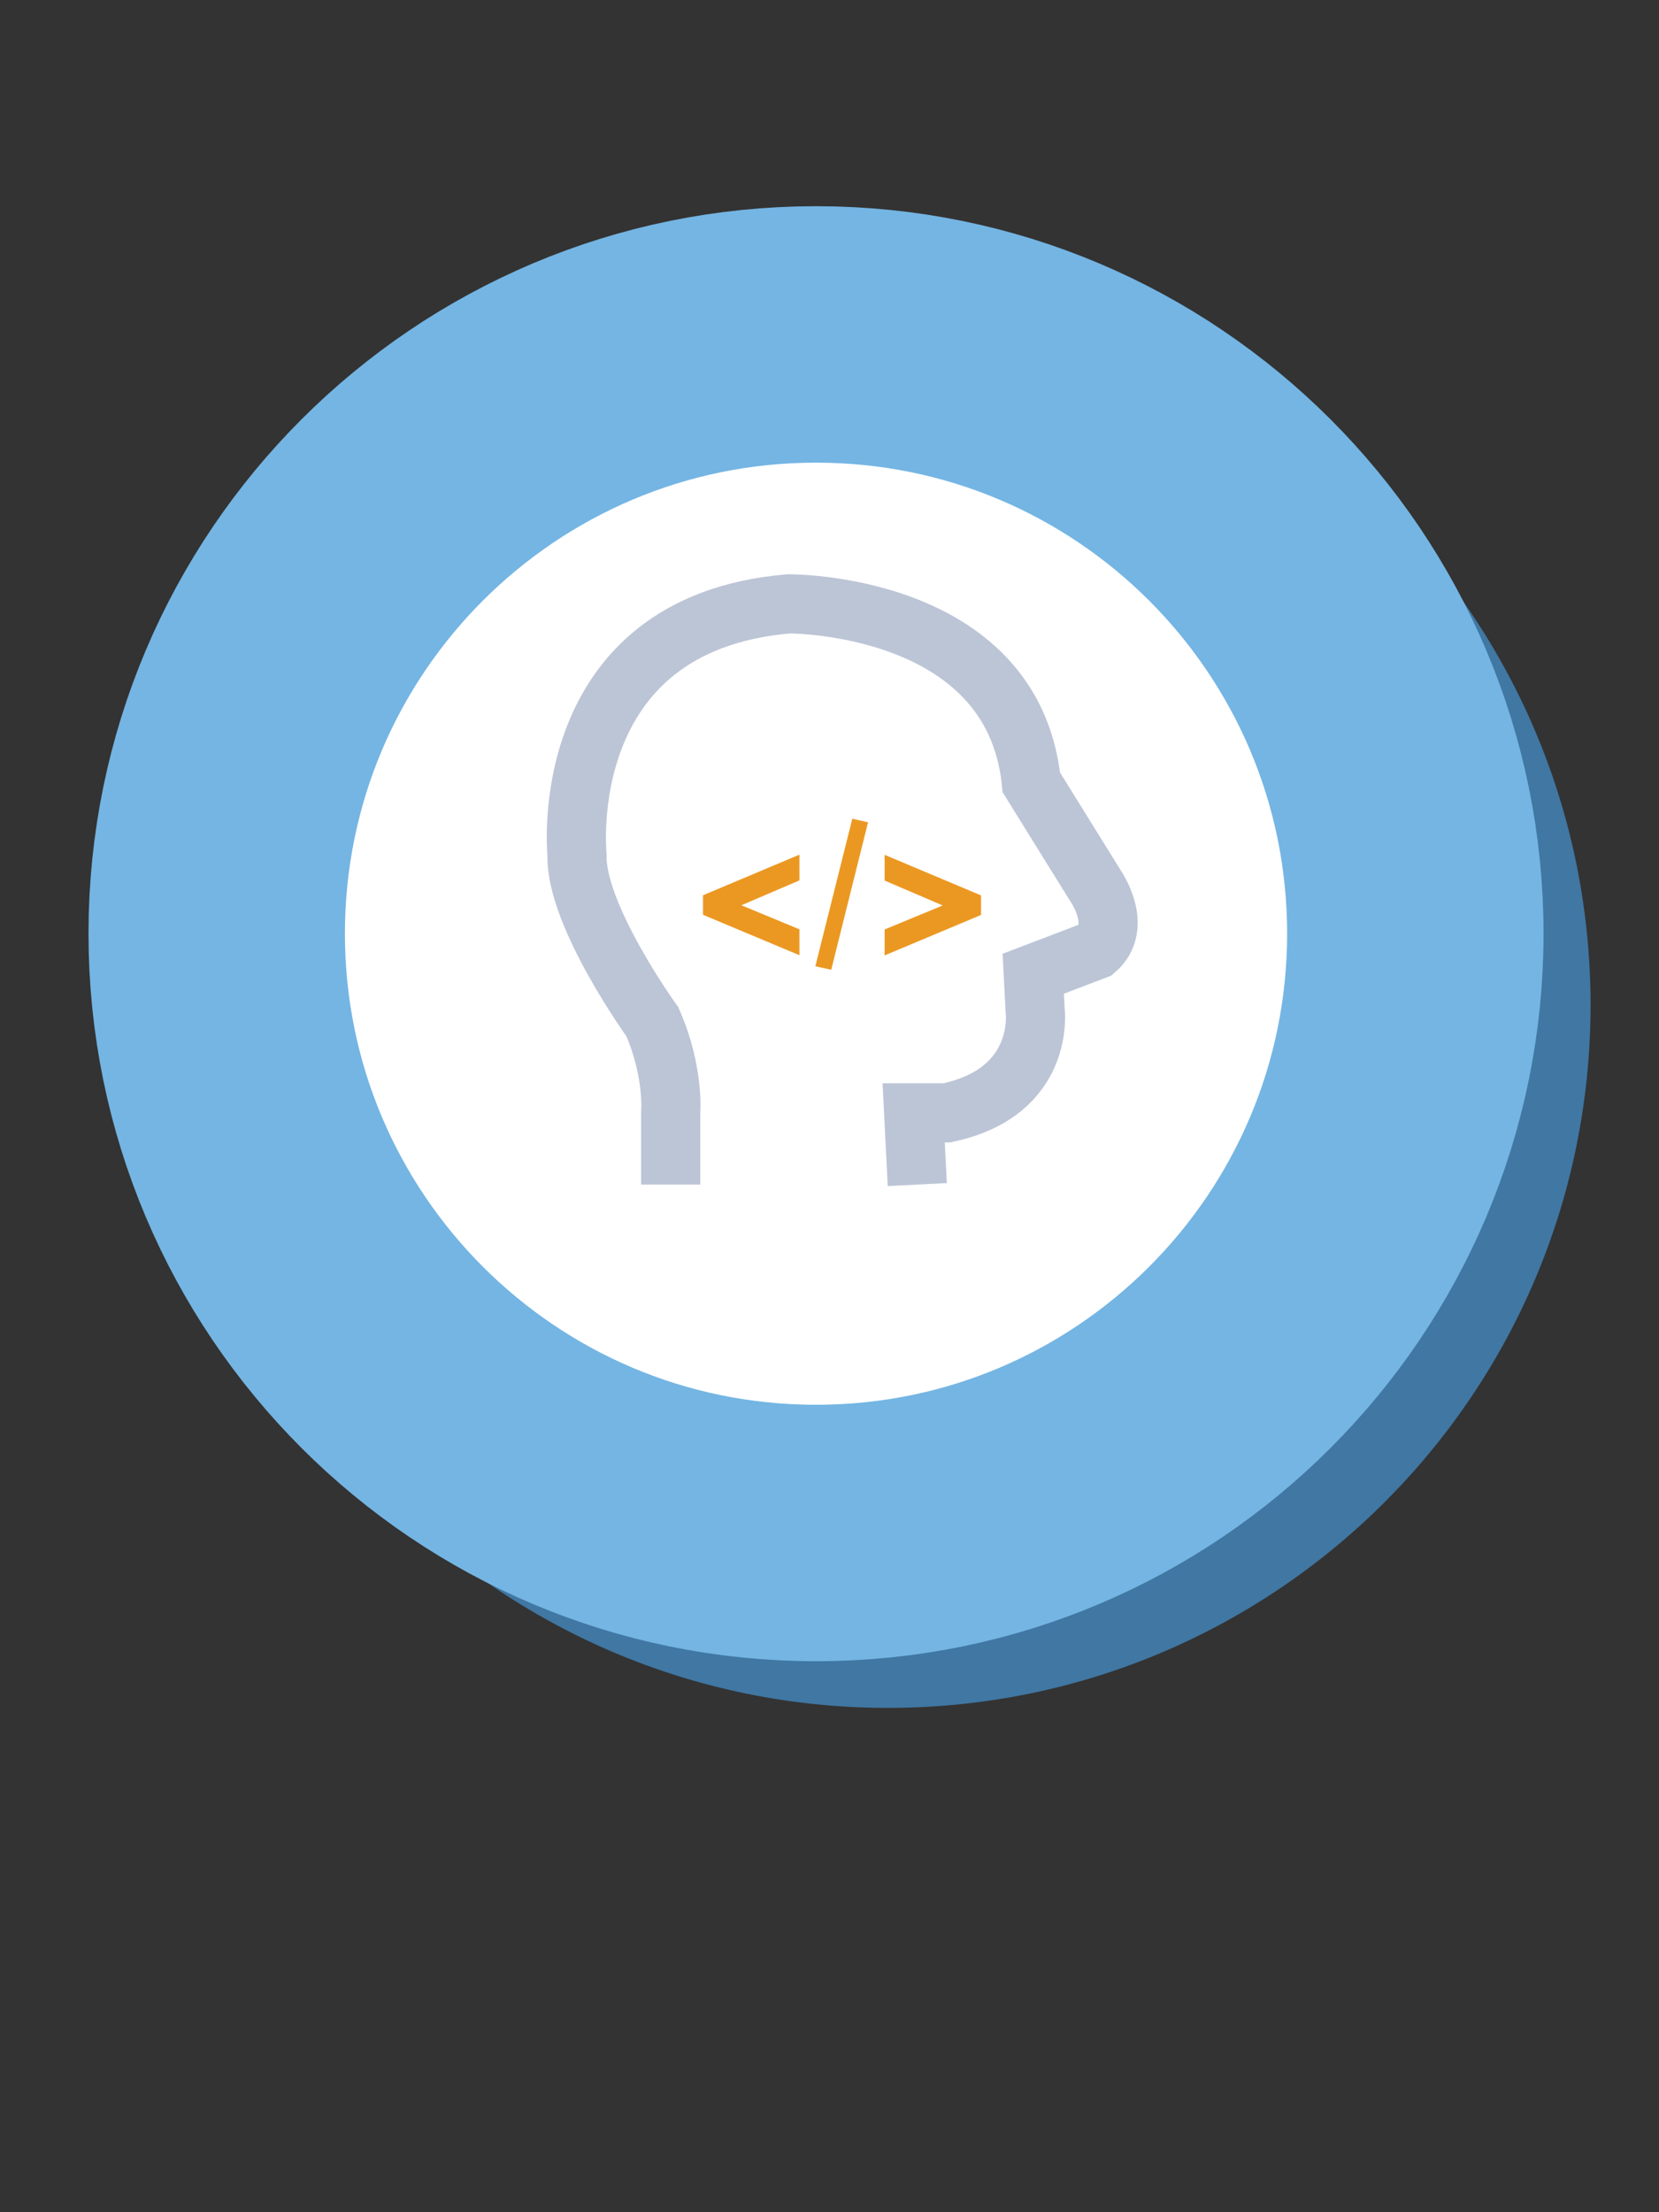 <?xml version="1.0" encoding="utf-8"?>
<!-- Generator: Adobe Illustrator 22.1.0, SVG Export Plug-In . SVG Version: 6.00 Build 0)  -->
<svg version="1.1" id="Layer_1" xmlns="http://www.w3.org/2000/svg" xmlns:xlink="http://www.w3.org/1999/xlink" x="0px" y="0px"
	 viewBox="0 0 960 1280" style="enable-background:new 0 0 960 1280;" xml:space="preserve">
<rect x="0" y="0" width="960" height="1280" fill="#333333" stroke="none"/>
<style type="text/css">
	.st0{fill:#FFFFFF;}
	.st1{fill:#4077A3;}
	.st2{fill:#FFFFFF;stroke:#74B5E3;stroke-width:148.383;stroke-miterlimit:10;}
	.st3{fill:none;stroke:#BCC5D6;stroke-width:34.242;stroke-miterlimit:10;}
	.st4{fill:#EB9822;}
</style>
<path class="st0" d="M-57.7,376.2"/>
<path class="st1" d="M920.4,581.5c0-224.6-182.1-406.6-406.7-406.6S107.1,357,107.1,581.5c0,224.6,182.1,406.7,406.7,406.7
	S920.4,806.1,920.4,581.5z"/>
<path class="st2" d="M819,540.2c0-191.5-155.3-346.7-346.8-346.7S125.4,348.7,125.4,540.2c0,191.5,155.3,346.8,346.8,346.8
	S819,731.7,819,540.2z"/>
<g>
	<path class="st3" d="M388.1,685.4v-41.5c0,0,2.1-23.8-10.6-52.7c0,0-44.6-61.7-43.6-96.5c0,0-13.8-133.7,122.4-145.3
		c0,0,129.9-1.1,140.5,103.3l37.3,60.1c0,0,16,23,0,36.8l-36.2,13.8l1.1,21.1c0,0,6.4,47.3-51.1,59.4h-19.2l2.1,41.5"/>
	<g>
		<path class="st4" d="M406.8,529.3V518l55.8-23.5v14.9l-33.6,14.4l33.6,13.9v15L406.8,529.3z"/>
		<path class="st4" d="M481,561.1l-9.2-2l21.4-85.4l9.1,2.1L481,561.1z"/>
		<path class="st4" d="M511.9,552.8v-15l33.6-13.9l-33.6-14.4v-14.9l55.8,23.5v11.3L511.9,552.8z"/>
	</g>
</g>
</svg>
